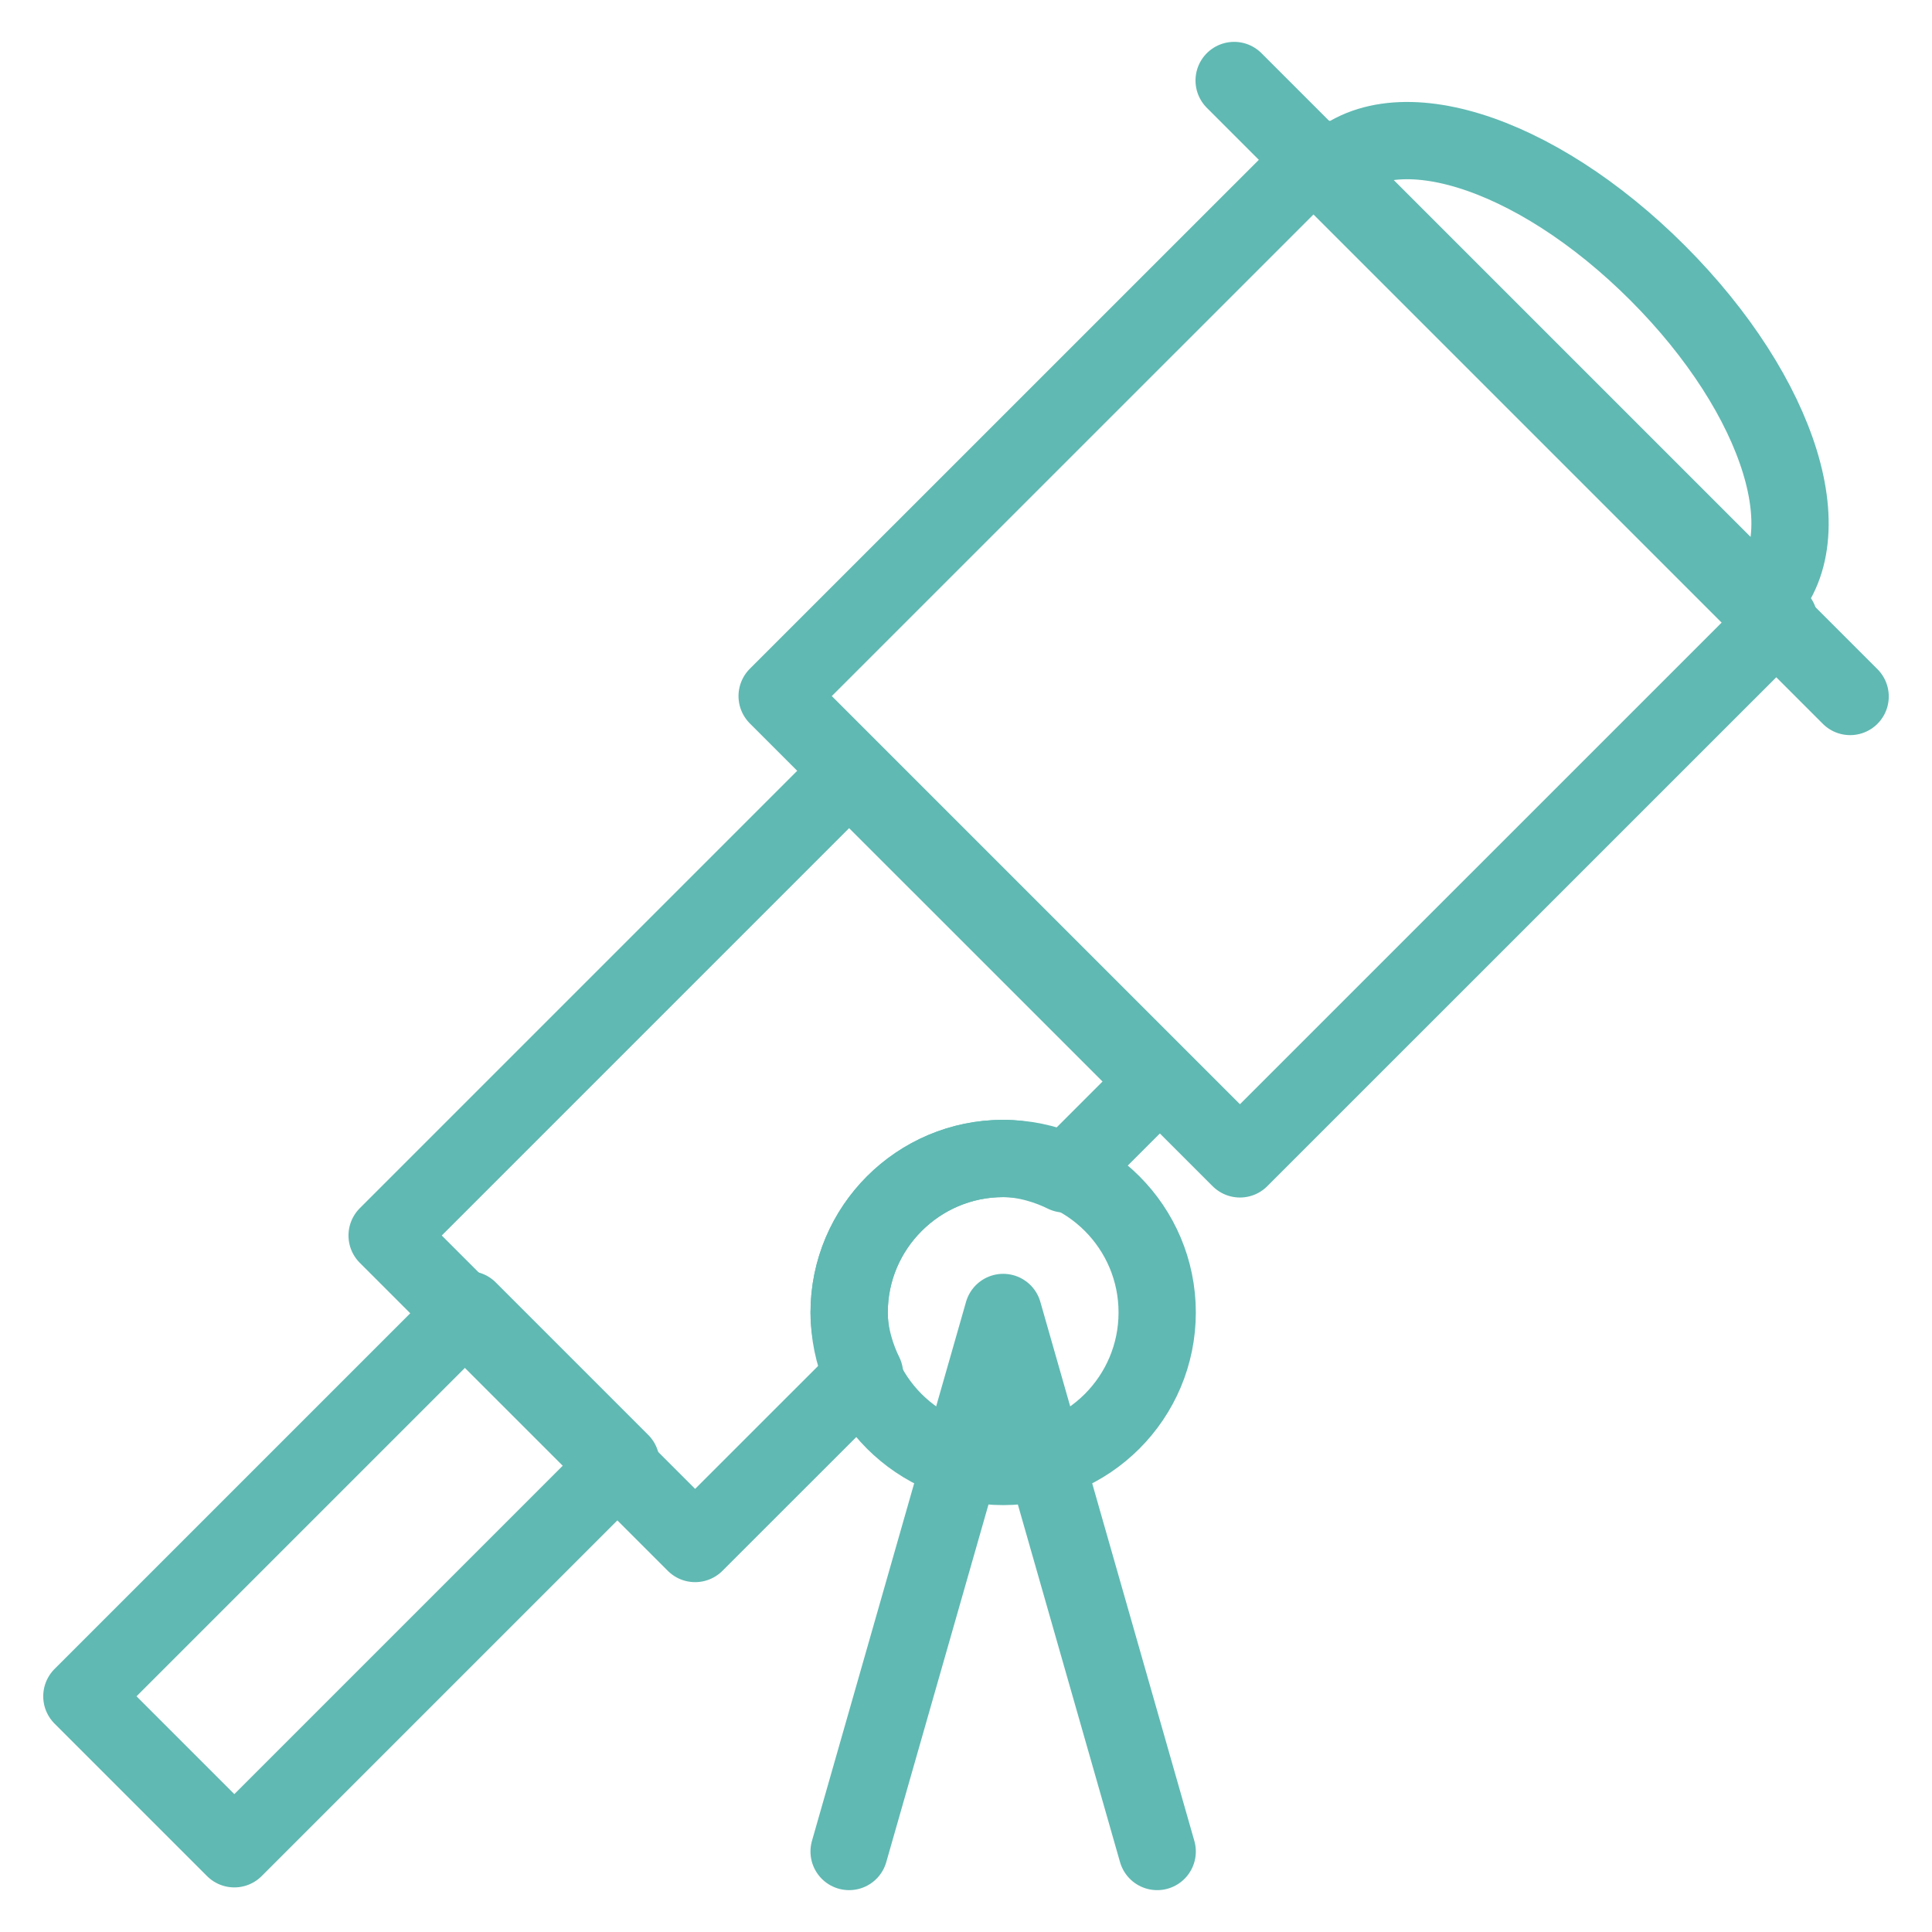 <?xml version="1.0" standalone="no"?><!DOCTYPE svg PUBLIC "-//W3C//DTD SVG 1.1//EN" "http://www.w3.org/Graphics/SVG/1.1/DTD/svg11.dtd"><svg width="100%" height="100%" viewBox="0 0 24 24" version="1.1" xmlns="http://www.w3.org/2000/svg" xmlns:xlink="http://www.w3.org/1999/xlink" xml:space="preserve" style="fill-rule:evenodd;clip-rule:evenodd;stroke-linecap:round;stroke-linejoin:round;stroke-miterlimit:1.414;"><g id="v"><path id="XMLID_8_" d="M5.819,16.27l-4.802,4.802l1.894,1.894l4.802,-4.802l-1.894,-1.894Z" style="fill:none;stroke-width:0.96px;stroke:#60b9b3;"/><path id="XMLID_7_" d="M16.35,1.952l-6.696,6.695l5.749,5.749l6.696,-6.695l-5.749,-5.749Z" style="fill:none;stroke-width:0.96px;stroke:#60b9b3;"/><path id="XMLID_6_" d="M16.479,2.148c0.765,-0.861 2.583,-0.287 4.113,1.243c1.53,1.531 2.104,3.348 1.243,4.113" style="fill:none;stroke-width:0.96px;stroke:#60b9b3;"/><path id="XMLID_5_" d="M10.548,23l1.914,-6.696l1.913,6.696" style="fill:none;stroke-width:0.96px;stroke-miterlimit:1;stroke:#60b9b3;"/><path id="XMLID_4_" d="M10.548,16.304c0,-1.052 0.861,-1.913 1.914,-1.913c0.286,0 0.573,0.096 0.765,0.192l1.148,-1.148l-3.827,-3.826l-5.739,5.739l3.826,3.826l2.105,-2.104c-0.096,-0.192 -0.192,-0.479 -0.192,-0.766Z" style="fill:none;stroke-width:0.96px;stroke:#60b9b3;"/><circle id="XMLID_3_" cx="12.462" cy="16.304" r="1.913" style="fill:none;stroke-width:0.96px;stroke:#60b9b3;"/><path id="XMLID_2_" d="M15.331,1l7.652,7.652" style="fill:none;stroke-width:0.96px;stroke:#60b9b3;"/></g></svg>